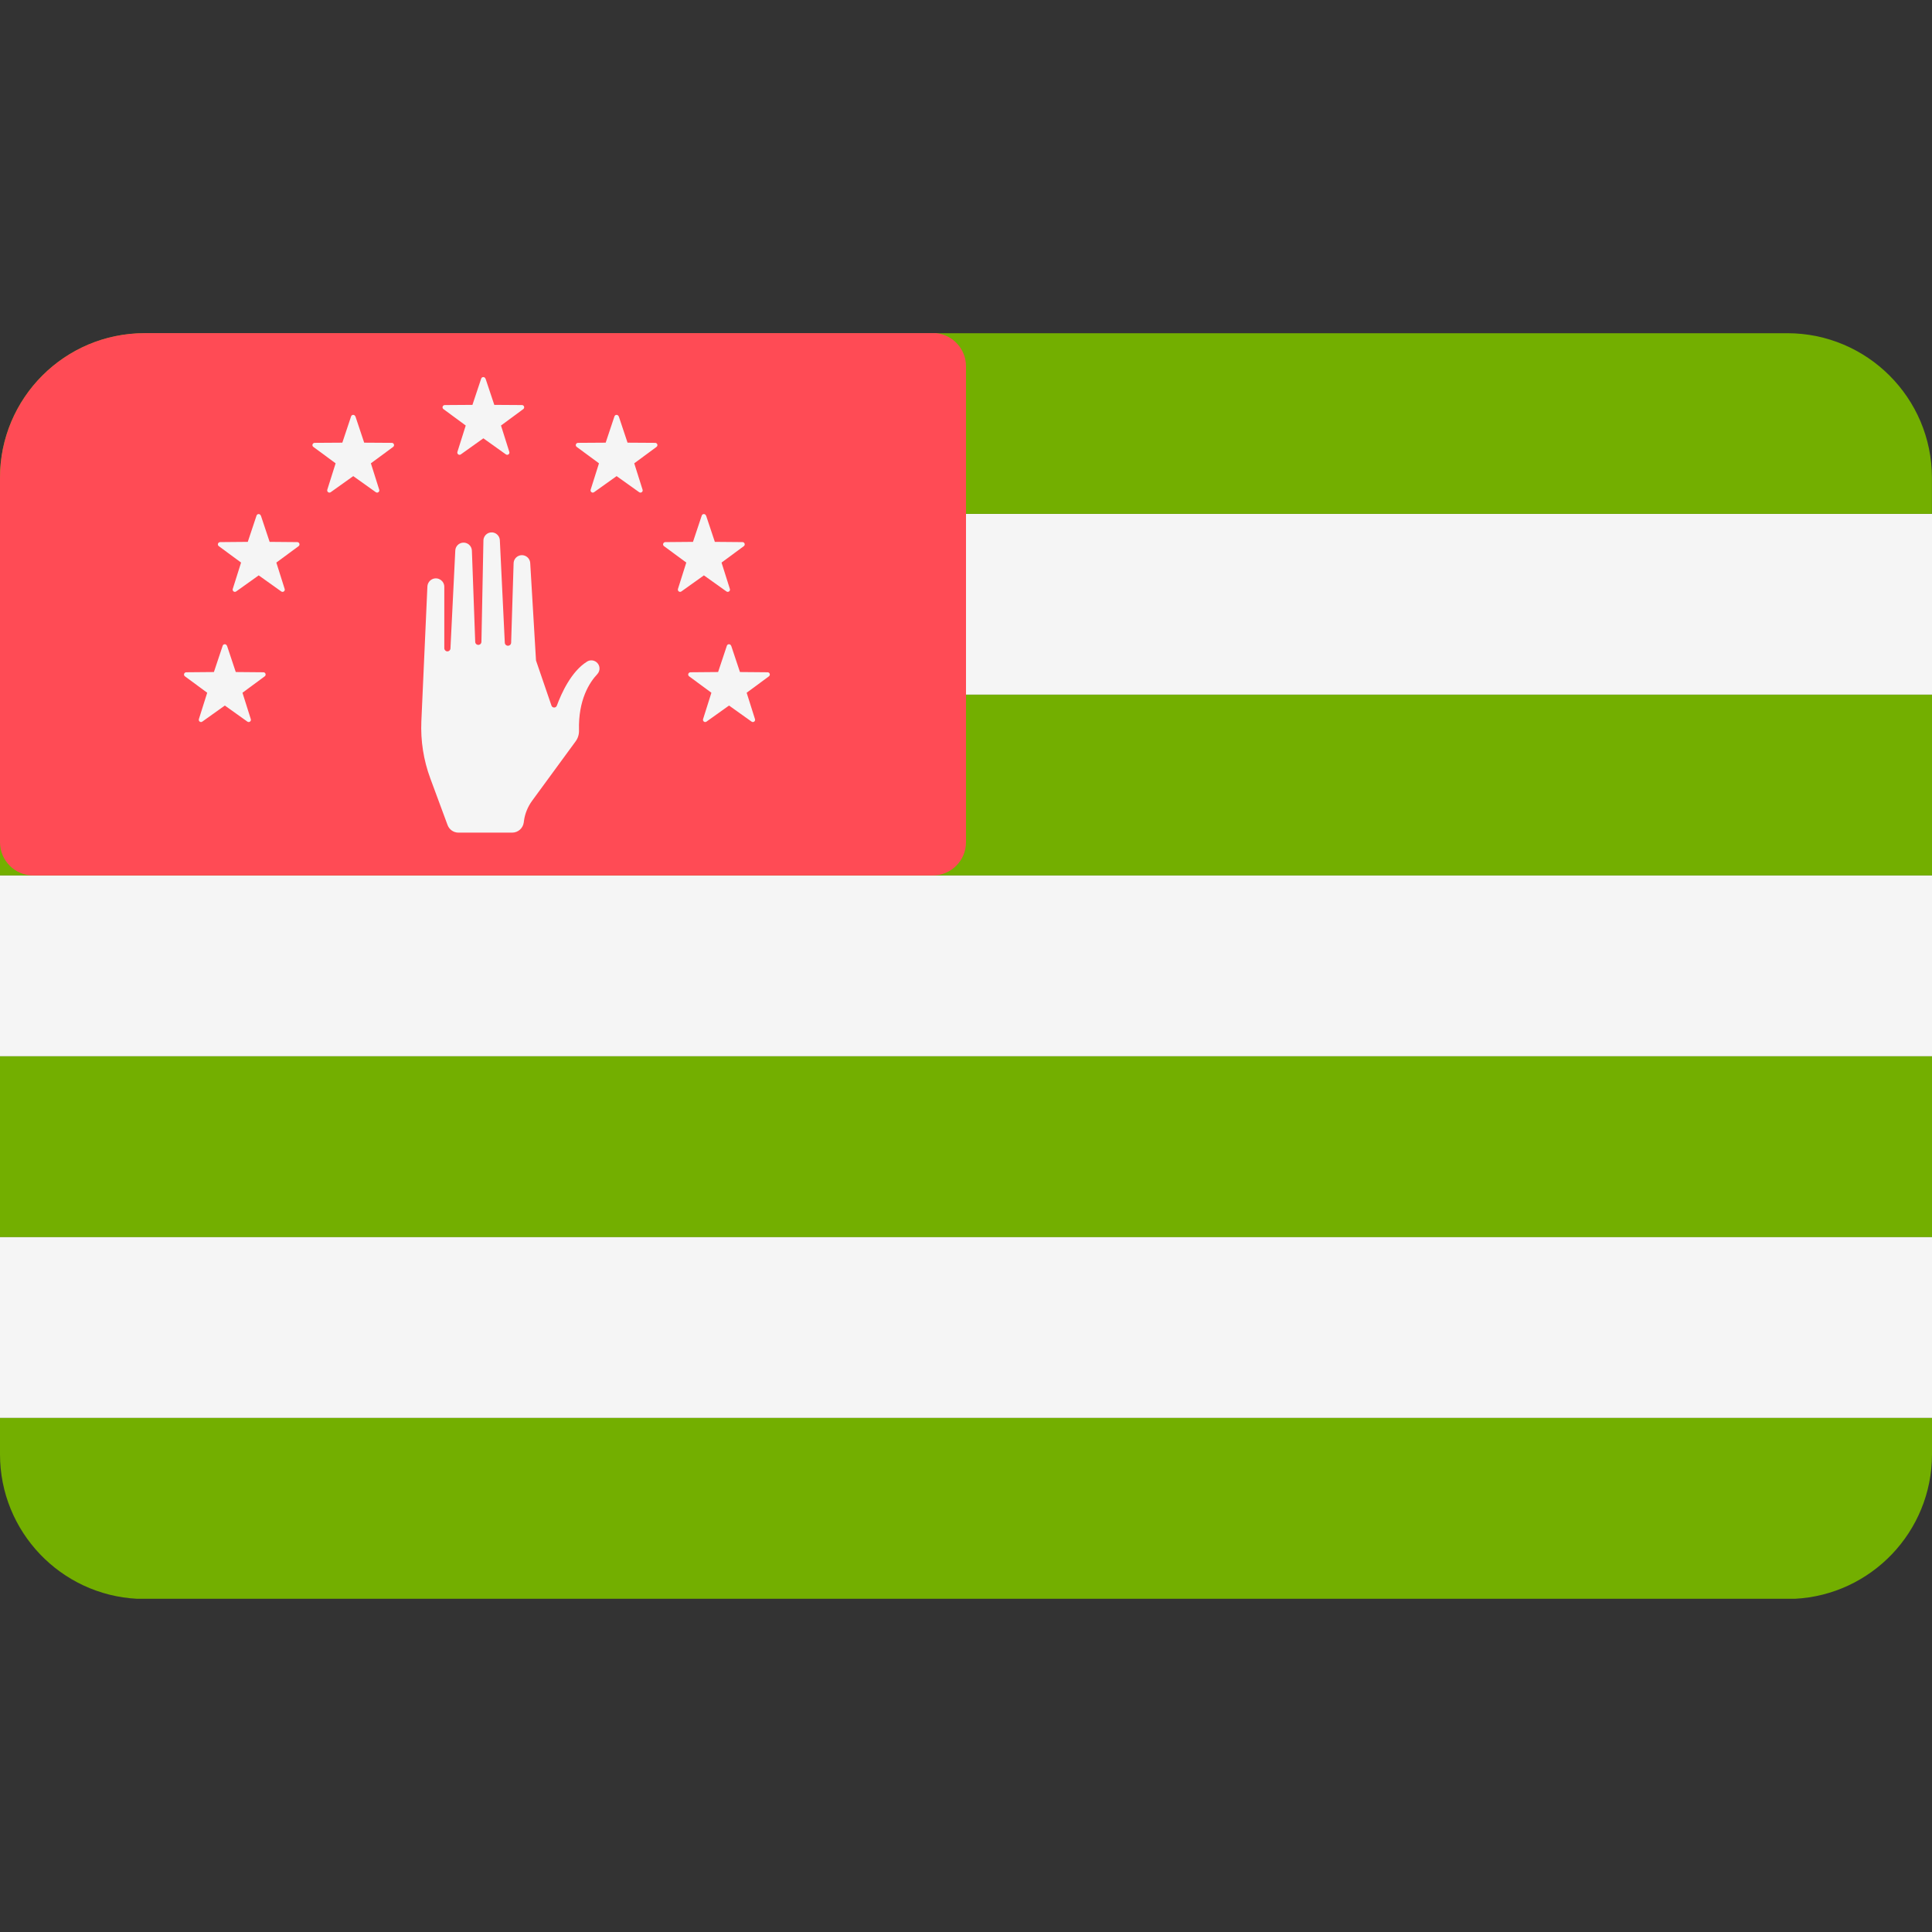 <!-- Generated by IcoMoon.io -->
<svg version="1.1" xmlns="http://www.w3.org/2000/svg" width="32" height="32" viewBox="0 0 32 32">
<rect x="0" y="0" width="32" height="32" fill="#333333" stroke="none"/>
<title>abkhazia</title>
<path fill="#f5f5f5" d="M0 8.511h32v2.995h-32v-2.995z"></path>
<path fill="#73af00" d="M0 11.506h32v2.995h-32v-2.995z"></path>
<path fill="#f5f5f5" d="M0 14.501h32v2.995h-32v-2.995z"></path>
<path fill="#73af00" d="M0 17.496h32v2.995h-32v-2.995z"></path>
<path fill="#f5f5f5" d="M0 20.491h32v2.995h-32v-2.995z"></path>
<path fill="#73af00" d="M29.603 5.519h-27.207c-1.324 0-2.397 1.073-2.397 2.397v0.595h32v-0.598c-0.001-1.322-1.074-2.394-2.396-2.394z"></path>
<path fill="#73af00" d="M32 23.486h-32v0.602c0 1.282 1.007 2.329 2.273 2.393h27.454c1.265-0.064 2.271-1.11 2.273-2.391v-0.604l0-0z"></path>
<path fill="#ff4b55" d="M0 7.915v6.036c0.001 0.304 0.248 0.55 0.552 0.55h14.896c0.305 0 0.552-0.247 0.552-0.552v-7.882c0-0.285-0.216-0.519-0.493-0.549h-13.11c-1.324 0-2.397 1.073-2.397 2.397z"></path>
<path fill="#f5f5f5" d="M8.484 13.791h-0.89c-0.081 0-0.153-0.050-0.181-0.126l-0.286-0.773c-0.112-0.302-0.162-0.623-0.148-0.945l0.1-2.233c0.003-0.057 0.039-0.106 0.092-0.126v0c0.091-0.033 0.188 0.034 0.188 0.132v1.017c0 0.028 0.023 0.052 0.051 0.052v0c0.027 0 0.050-0.021 0.051-0.049l0.080-1.622c0.003-0.066 0.053-0.12 0.118-0.129v0c0.081-0.012 0.154 0.050 0.157 0.131l0.055 1.512c0.001 0.030 0.028 0.053 0.058 0.049v0c0.026-0.003 0.045-0.025 0.045-0.050l0.033-1.68c0.002-0.092 0.092-0.155 0.179-0.126v0c0.053 0.018 0.090 0.066 0.093 0.123l0.082 1.698c0.001 0.019 0.012 0.036 0.029 0.044v0c0.034 0.017 0.075-0.007 0.076-0.045l0.041-1.316c0.003-0.099 0.107-0.163 0.197-0.12v0c0.045 0.022 0.075 0.066 0.078 0.116l0.096 1.615 0.256 0.747c0.014 0.042 0.073 0.043 0.089 0.001 0.073-0.198 0.237-0.568 0.502-0.731 0.047-0.029 0.107-0.025 0.151 0.008v0c0.065 0.049 0.072 0.142 0.017 0.201-0.129 0.137-0.317 0.425-0.303 0.932 0.002 0.065-0.017 0.128-0.055 0.18l-0.722 0.986c-0.072 0.099-0.119 0.214-0.135 0.335l-0.003 0.024c-0.013 0.096-0.095 0.168-0.192 0.168z"></path>
<path fill="#f5f5f5" d="M8.042 6.271l0.145 0.435 0.458 0.003c0.036 0 0.050 0.046 0.022 0.067l-0.369 0.272 0.138 0.437c0.011 0.034-0.028 0.062-0.057 0.041l-0.373-0.266-0.373 0.266c-0.029 0.021-0.067-0.007-0.057-0.041l0.138-0.437-0.369-0.272c-0.029-0.021-0.014-0.066 0.022-0.067l0.458-0.003 0.145-0.435c0.011-0.034 0.059-0.034 0.070 0z"></path>
<path fill="#f5f5f5" d="M5.887 6.897l0.145 0.435 0.458 0.003c0.035 0 0.050 0.046 0.022 0.067l-0.369 0.272 0.138 0.437c0.011 0.034-0.028 0.062-0.057 0.041l-0.373-0.266-0.373 0.266c-0.029 0.021-0.067-0.007-0.057-0.041l0.138-0.437-0.369-0.272c-0.029-0.021-0.014-0.066 0.022-0.067l0.458-0.003 0.145-0.435c0.011-0.034 0.059-0.034 0.070 0z"></path>
<path fill="#f5f5f5" d="M10.249 6.897l0.145 0.435 0.458 0.003c0.036 0 0.050 0.046 0.022 0.067l-0.369 0.272 0.138 0.437c0.011 0.034-0.028 0.062-0.057 0.041l-0.373-0.266-0.373 0.266c-0.029 0.021-0.067-0.007-0.057-0.041l0.138-0.437-0.369-0.272c-0.029-0.021-0.014-0.066 0.022-0.067l0.458-0.003 0.145-0.435c0.011-0.034 0.059-0.034 0.070 0z"></path>
<path fill="#f5f5f5" d="M11.695 8.54l0.145 0.435 0.458 0.004c0.036 0 0.050 0.046 0.022 0.067l-0.369 0.272 0.138 0.437c0.011 0.034-0.028 0.062-0.057 0.041l-0.373-0.266-0.373 0.266c-0.029 0.021-0.067-0.007-0.057-0.041l0.138-0.437-0.369-0.272c-0.029-0.021-0.014-0.066 0.022-0.067l0.458-0.004 0.145-0.435c0.011-0.034 0.059-0.034 0.070 0z"></path>
<path fill="#f5f5f5" d="M4.321 8.54l0.145 0.435 0.458 0.004c0.035 0 0.050 0.046 0.022 0.067l-0.369 0.272 0.138 0.437c0.011 0.034-0.028 0.062-0.057 0.041l-0.373-0.266-0.373 0.266c-0.029 0.021-0.067-0.007-0.057-0.041l0.138-0.437-0.369-0.272c-0.029-0.021-0.014-0.066 0.022-0.067l0.458-0.004 0.145-0.435c0.011-0.034 0.059-0.034 0.070 0z"></path>
<path fill="#f5f5f5" d="M12.111 10.696l0.145 0.435 0.458 0.004c0.036 0 0.050 0.046 0.022 0.067l-0.369 0.272 0.138 0.437c0.011 0.034-0.028 0.062-0.057 0.041l-0.373-0.266-0.373 0.266c-0.029 0.021-0.067-0.007-0.057-0.041l0.138-0.437-0.369-0.272c-0.029-0.021-0.014-0.066 0.022-0.067l0.458-0.004 0.145-0.435c0.011-0.034 0.059-0.034 0.070 0z"></path>
<path fill="#f5f5f5" d="M3.76 10.696l0.145 0.435 0.458 0.004c0.035 0 0.050 0.046 0.022 0.067l-0.369 0.272 0.138 0.437c0.011 0.034-0.028 0.062-0.057 0.041l-0.373-0.266-0.373 0.266c-0.029 0.021-0.067-0.007-0.057-0.041l0.138-0.437-0.369-0.272c-0.029-0.021-0.014-0.066 0.022-0.067l0.458-0.004 0.145-0.435c0.011-0.034 0.059-0.034 0.070 0z"></path>
</svg>
